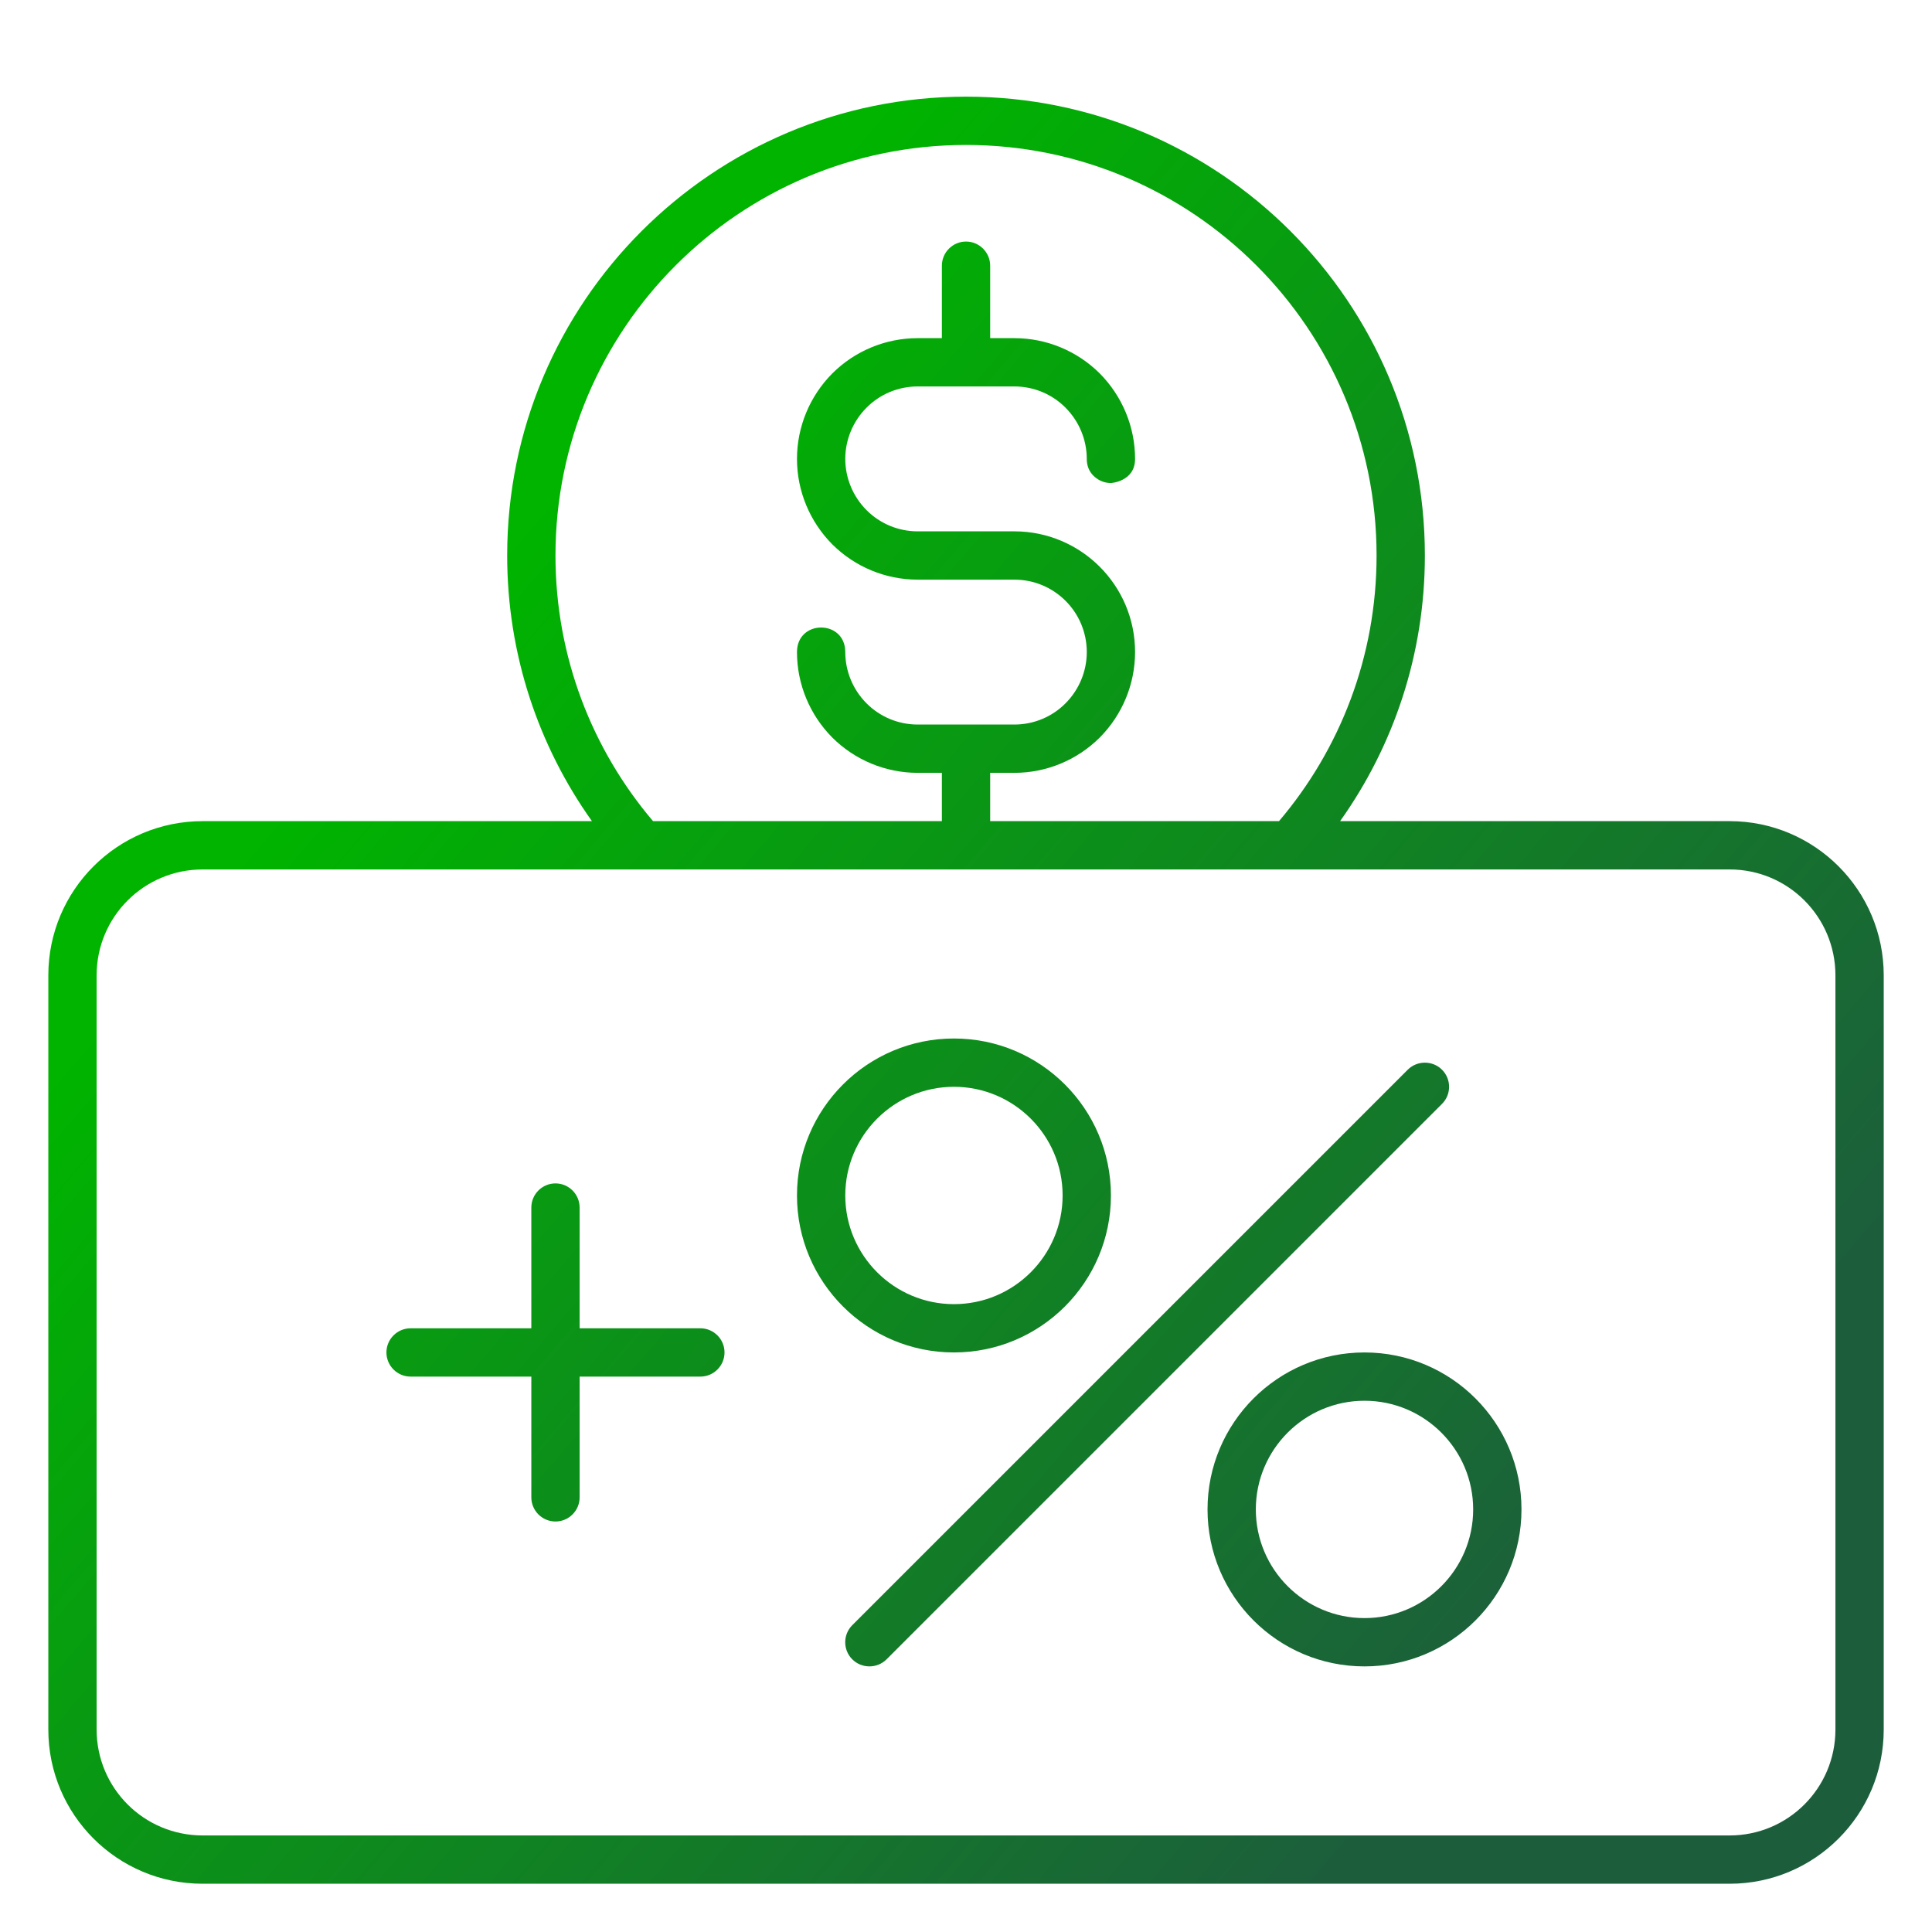 <svg width="80" height="80" viewBox="0 0 80 80" fill="none" xmlns="http://www.w3.org/2000/svg">
<g clip-path="url(#clip0_2725_2)">
<path fill-rule="evenodd" clip-rule="evenodd" d="M55.491 34.002H71.621C75.141 34.002 78.001 36.861 78.001 40.387V71.617C78.001 75.143 75.141 78.002 71.621 78.002H8.391C4.861 78.002 2.001 75.143 2.001 71.617V40.387C2.001 36.861 4.861 34.002 8.391 34.002H24.511C22.301 30.897 21.001 27.1 21.001 23.002C21.001 12.516 29.511 4.002 40.001 4.002C50.491 4.002 59.001 12.516 59.001 23.002C59.001 27.1 57.701 30.897 55.491 34.002ZM27.041 34.002H39.001V32.002H38.001C36.671 32.002 35.401 31.475 34.461 30.538C33.531 29.6 33.001 28.328 33.001 27.002C33.001 25.645 35.001 25.645 35.001 27.002C35.001 27.798 35.321 28.561 35.881 29.123C36.441 29.686 37.201 30.002 38.001 30.002H42.001C42.801 30.002 43.561 29.686 44.121 29.123C44.681 28.561 45.001 27.798 45.001 27.002V27C45.001 25.344 43.661 24.002 42.001 24.002H38.001C36.671 24.002 35.401 23.475 34.461 22.538C33.531 21.6 33.001 20.328 33.001 19.002C33.001 17.676 33.531 16.404 34.461 15.466C35.401 14.529 36.671 14.002 38.001 14.002H39.001V11.002C39.001 10.45 39.451 10.002 40.001 10.002C40.551 10.002 41.001 10.45 41.001 11.002V14.002H42.001C43.331 14.002 44.601 14.529 45.541 15.466C46.471 16.404 47.001 17.676 47.001 19.002C47.001 19.945 46.001 20.002 46.001 20.002C45.741 20.002 45.501 19.902 45.321 19.739C45.161 19.6 45.021 19.388 45.001 19.063V19.002C45.001 18.206 44.681 17.443 44.121 16.881C43.561 16.318 42.801 16.002 42.001 16.002H38.001C37.201 16.002 36.441 16.318 35.881 16.881C35.321 17.443 35.001 18.206 35.001 19.002C35.001 19.798 35.321 20.561 35.881 21.123C36.441 21.686 37.201 22.002 38.001 22.002H42.001C44.761 22.002 47.001 24.24 47.001 27V27.002C47.001 28.328 46.471 29.6 45.541 30.538C44.601 31.475 43.331 32.002 42.001 32.002H41.001V34.002H52.961C55.481 31.036 57.001 27.195 57.001 23.002C57.001 13.619 49.381 6.002 40.001 6.002C30.621 6.002 23.001 13.619 23.001 23.002C23.001 27.195 24.521 31.036 27.041 34.002ZM76.001 40.387C76.001 37.965 74.041 36.002 71.621 36.002H8.391C5.961 36.002 4.001 37.965 4.001 40.387V71.617C4.001 74.039 5.961 76.002 8.391 76.002H71.621C74.041 76.002 76.001 74.039 76.001 71.617V40.387ZM56.501 56.002C60.091 56.002 63.001 58.915 63.001 62.502C63.001 66.089 60.091 69.002 56.501 69.002C52.911 69.002 50.001 66.089 50.001 62.502C50.001 58.915 52.911 56.002 56.501 56.002ZM56.501 58.002C54.021 58.002 52.001 60.018 52.001 62.502C52.001 64.986 54.021 67.002 56.501 67.002C58.981 67.002 61.001 64.986 61.001 62.502C61.001 60.018 58.981 58.002 56.501 58.002ZM39.501 43.002C43.091 43.002 46.001 45.915 46.001 49.502C46.001 53.089 43.091 56.002 39.501 56.002C35.911 56.002 33.001 53.089 33.001 49.502C33.001 45.915 35.911 43.002 39.501 43.002ZM39.501 45.002C37.021 45.002 35.001 47.018 35.001 49.502C35.001 51.986 37.021 54.002 39.501 54.002C41.981 54.002 44.001 51.986 44.001 49.502C44.001 47.018 41.981 45.002 39.501 45.002ZM22.001 57.002H17.001C16.451 57.002 16.001 56.554 16.001 56.002C16.001 55.45 16.451 55.002 17.001 55.002H22.001V50.002C22.001 49.45 22.451 49.002 23.001 49.002C23.551 49.002 24.001 49.45 24.001 50.002V55.002H29.001C29.551 55.002 30.001 55.45 30.001 56.002C30.001 56.554 29.551 57.002 29.001 57.002H24.001V62.002C24.001 62.554 23.551 63.002 23.001 63.002C22.451 63.002 22.001 62.554 22.001 62.002V57.002ZM36.711 68.709C36.321 69.099 35.681 69.099 35.291 68.709C34.901 68.319 34.901 67.685 35.291 67.295L58.291 44.295C58.681 43.905 59.321 43.905 59.711 44.295C60.101 44.685 60.101 45.319 59.711 45.709L36.711 68.709Z" fill="url(#paint0_linear_2725_2)"/>
</g>
<defs>
<linearGradient id="paint0_linear_2725_2" x1="70.001" y1="60.002" x2="23.162" y2="20.002" gradientUnits="userSpaceOnUse">
<stop stop-color="#1C5E3C"/>
<stop offset="1" stop-color="#00B400"/>
</linearGradient>
<clipPath id="clip0_2725_2">
<rect width="80" height="80" fill="white"/>
</clipPath>
</defs>
</svg>
